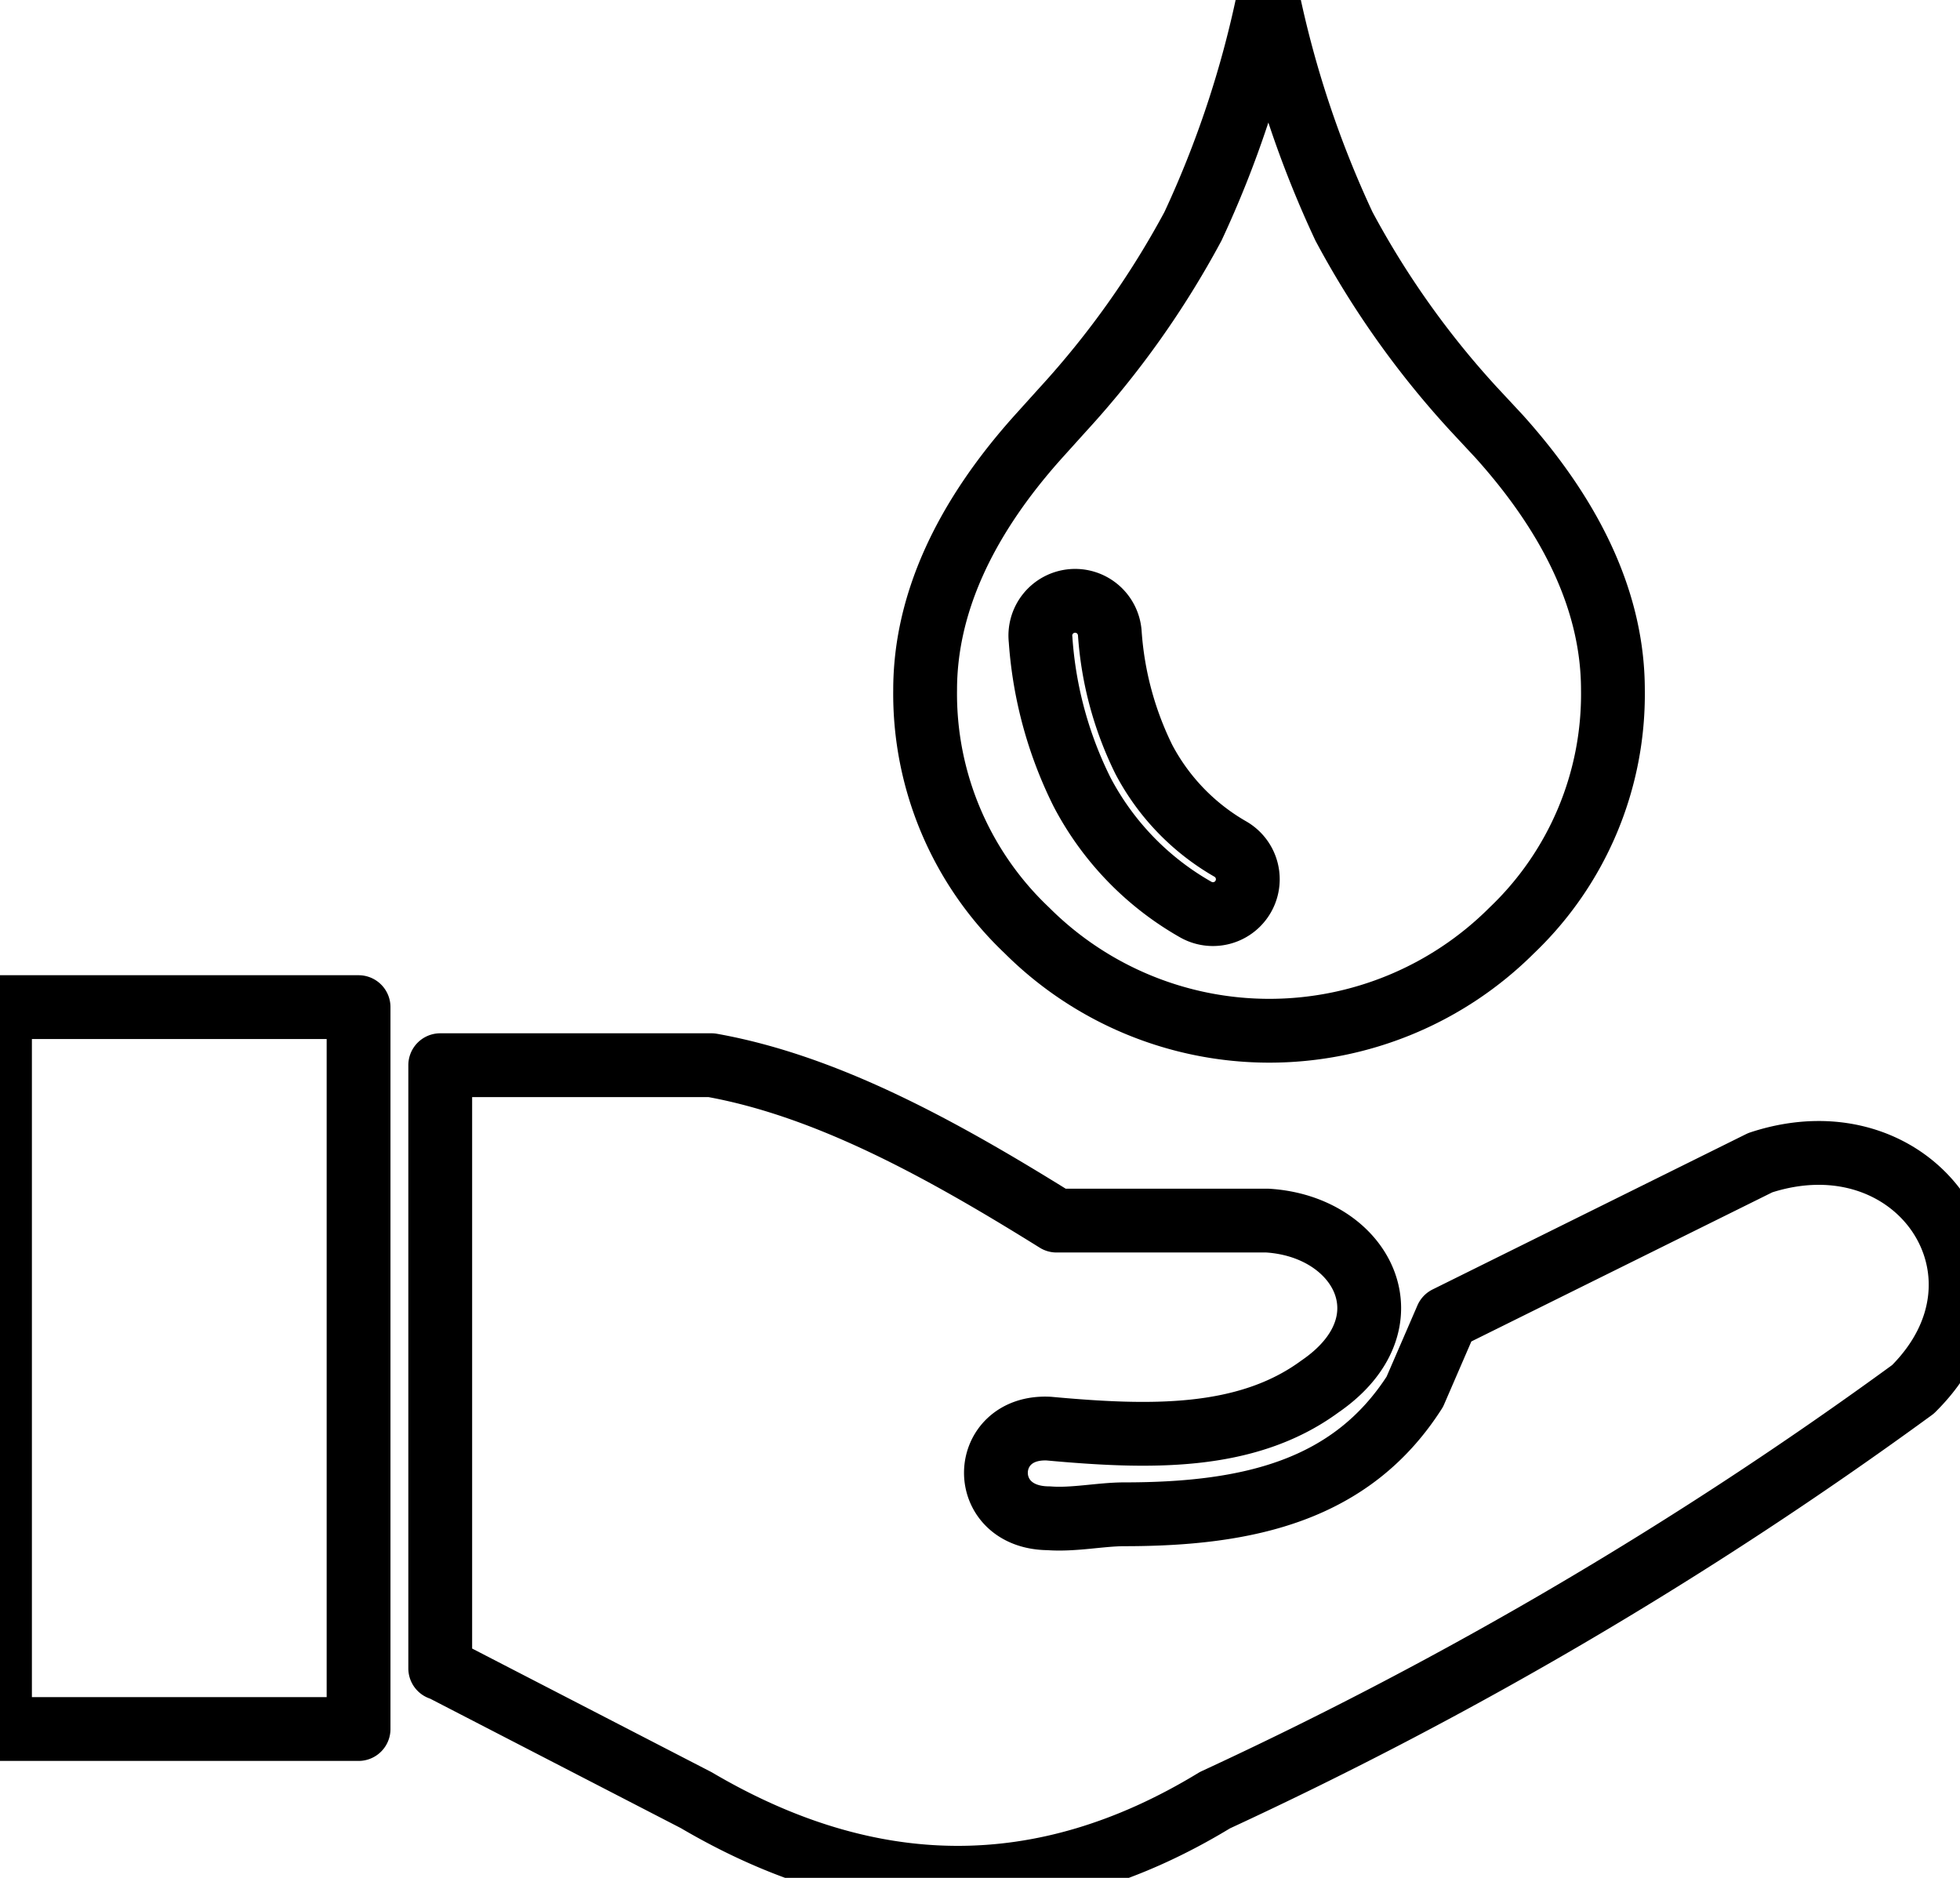 <svg id="Layer_1" xmlns="http://www.w3.org/2000/svg" viewBox="0 0 122.88 117.71">
  <style>
    path {
      fill: none;
      stroke: black;
      stroke-width: 4;
      stroke-linecap: round;
      stroke-linejoin: round;
    }
  </style>
  <path d="M27.6,104.58V66.77h17C51.82,68.06,59,72,66.24,76.51H79.45c6,.36,9.11,6.42,3.3,10.4-4.63,3.4-10.75,3.21-17,2.64-4.32-.21-4.51,5.6,0,5.62,1.56.12,3.26-.25,4.75-.25,7.82,0,14.25-1.5,18.2-7.68l2-4.62,19.66-9.74c9.83-3.23,16.81,7.05,9.57,14.21a257.4,257.4,0,0,1-43.76,25.75c-10.84,6.6-21.69,6.37-32.52,0l-16-8.26ZM0,63.13H22.48v45.25H0V63.13Z"/>
  <path d="M79.51,0a65.22,65.22,0,0,0,4.75,14.19,55.81,55.81,0,0,0,8.12,11.44L94,27.37c4.75,5.29,7.12,10.6,7.12,15.88a20.45,20.45,0,0,1-6.34,15.07,21.51,21.51,0,0,1-30.4,0A20.42,20.42,0,0,1,58,43.25C58,38,60.35,32.66,65.1,27.37l1.57-1.74a56.59,56.59,0,0,0,8.12-11.44A64.83,64.83,0,0,0,79.51,0ZM65.24,40.11a2.18,2.18,0,1,1,4.34-.39,21.11,21.11,0,0,0,2.13,7.88,14,14,0,0,0,5.44,5.63A2.18,2.18,0,1,1,74.94,57a18.17,18.17,0,0,1-7.1-7.35,25.27,25.27,0,0,1-2.6-9.53Z"/>
</svg>
